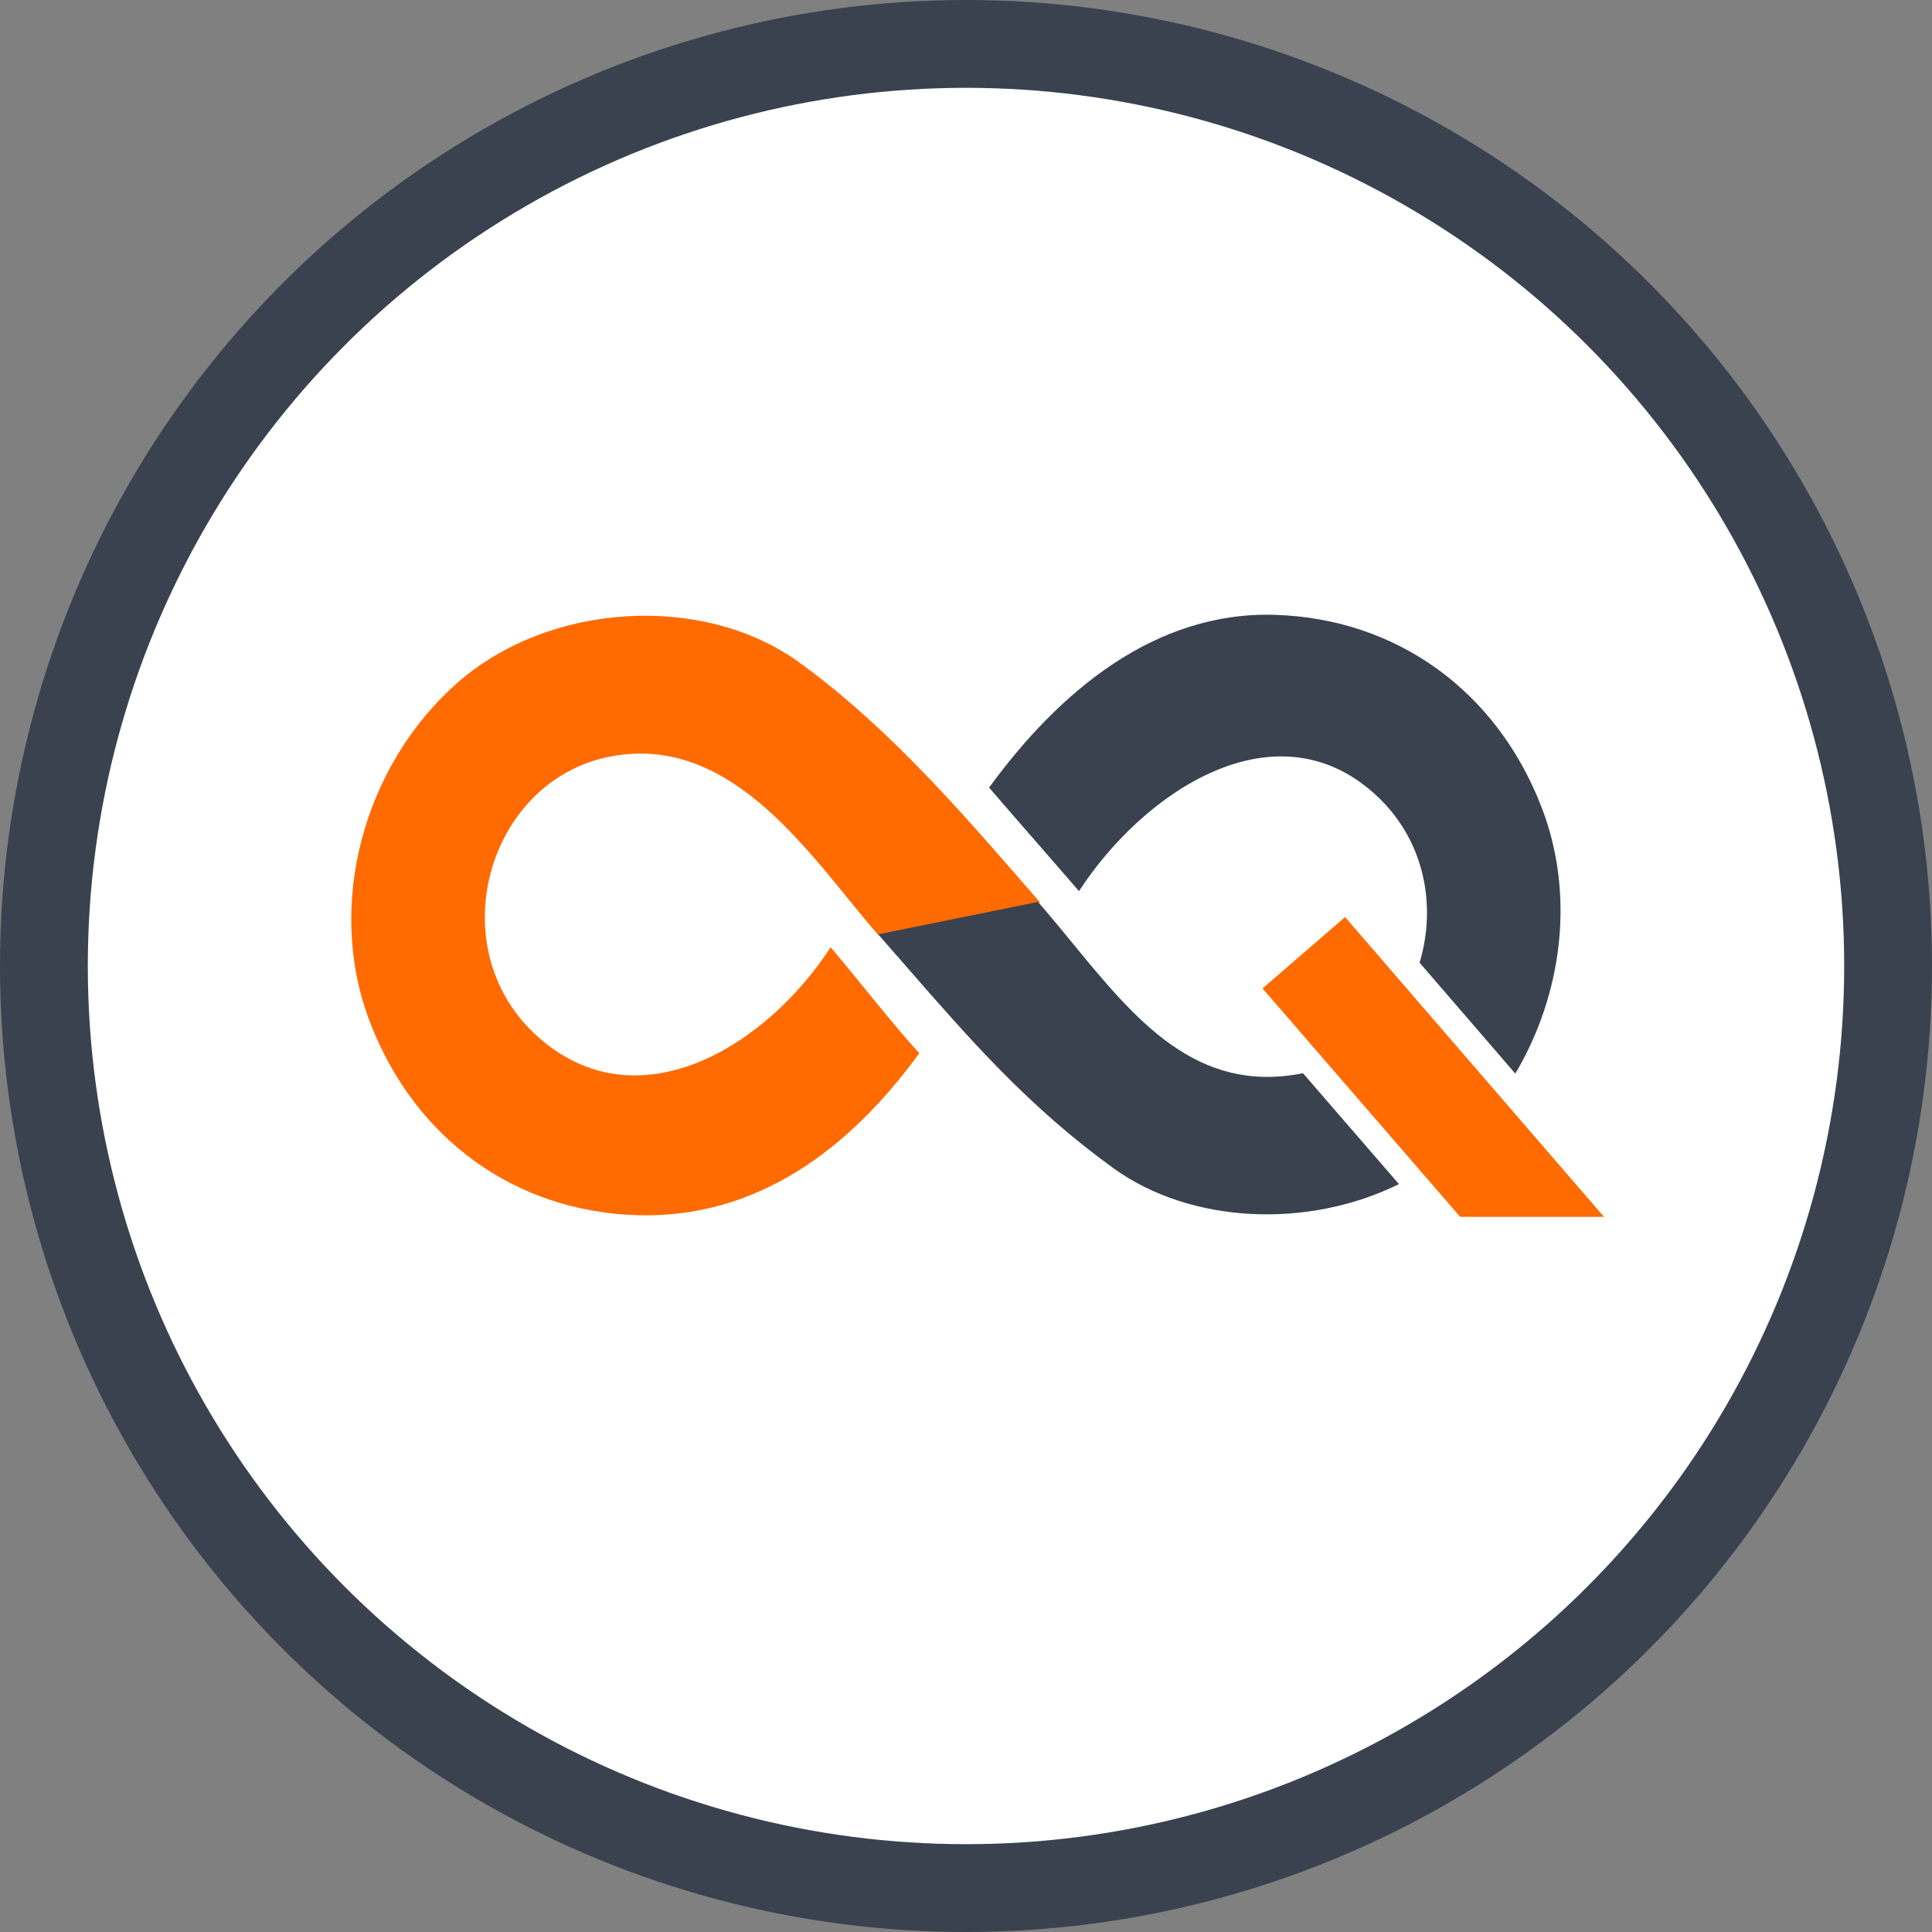 <svg width="66" height="66" viewBox="0 0 66 66" fill="none" xmlns="http://www.w3.org/2000/svg">
<rect x="0" y="0" width="66" height="66" fill="#808080" stroke="none"/>
<circle cx="33" cy="33" r="31.5" fill="white" stroke="#39424E" stroke-width="3"/>
<path d="M27.284 22.616C30.535 24.963 33.216 28.181 35.532 30.828L29.999 31.934C27.794 29.419 25.105 25.035 20.867 25.841C16.629 26.646 14.995 32.416 18.384 35.426C21.772 38.436 26.154 35.779 28.376 32.36C29.375 33.536 30.516 35.016 31.405 35.979C29.014 39.262 25.853 41.642 21.748 41.512C17.643 41.382 14.192 38.958 12.639 34.919C11.088 30.878 12.466 26.102 15.622 23.328C18.778 20.556 24.032 20.27 27.284 22.616Z" fill="#FF6B00"/>
<path fill-rule="evenodd" clip-rule="evenodd" d="M36.86 30.442C39.083 27.024 43.538 24.081 46.926 27.09C48.673 28.642 49.086 30.926 48.495 32.886L51.765 36.675C53.362 33.988 53.82 30.592 52.671 27.598C51.119 23.557 47.667 21.134 43.562 21.004C39.457 20.875 36.18 23.623 33.789 26.906C34.415 27.631 35.026 28.333 35.616 29.01C36.042 29.5 36.458 29.978 36.86 30.442ZM47.79 40.451L44.511 36.662C44.488 36.667 44.466 36.671 44.443 36.676C40.857 37.358 38.776 34.822 36.639 32.219C36.251 31.745 35.86 31.27 35.459 30.811L30 31.918C30.291 32.25 30.576 32.576 30.855 32.897C33.15 35.531 35.13 37.804 38.027 39.901C40.688 41.825 44.693 41.98 47.79 40.451Z" fill="#39424E"/>
<path d="M45.949 31.328L54.795 41.569L49.881 41.569L43.13 33.766L45.949 31.328Z" fill="#FF6B00"/>
</svg>
